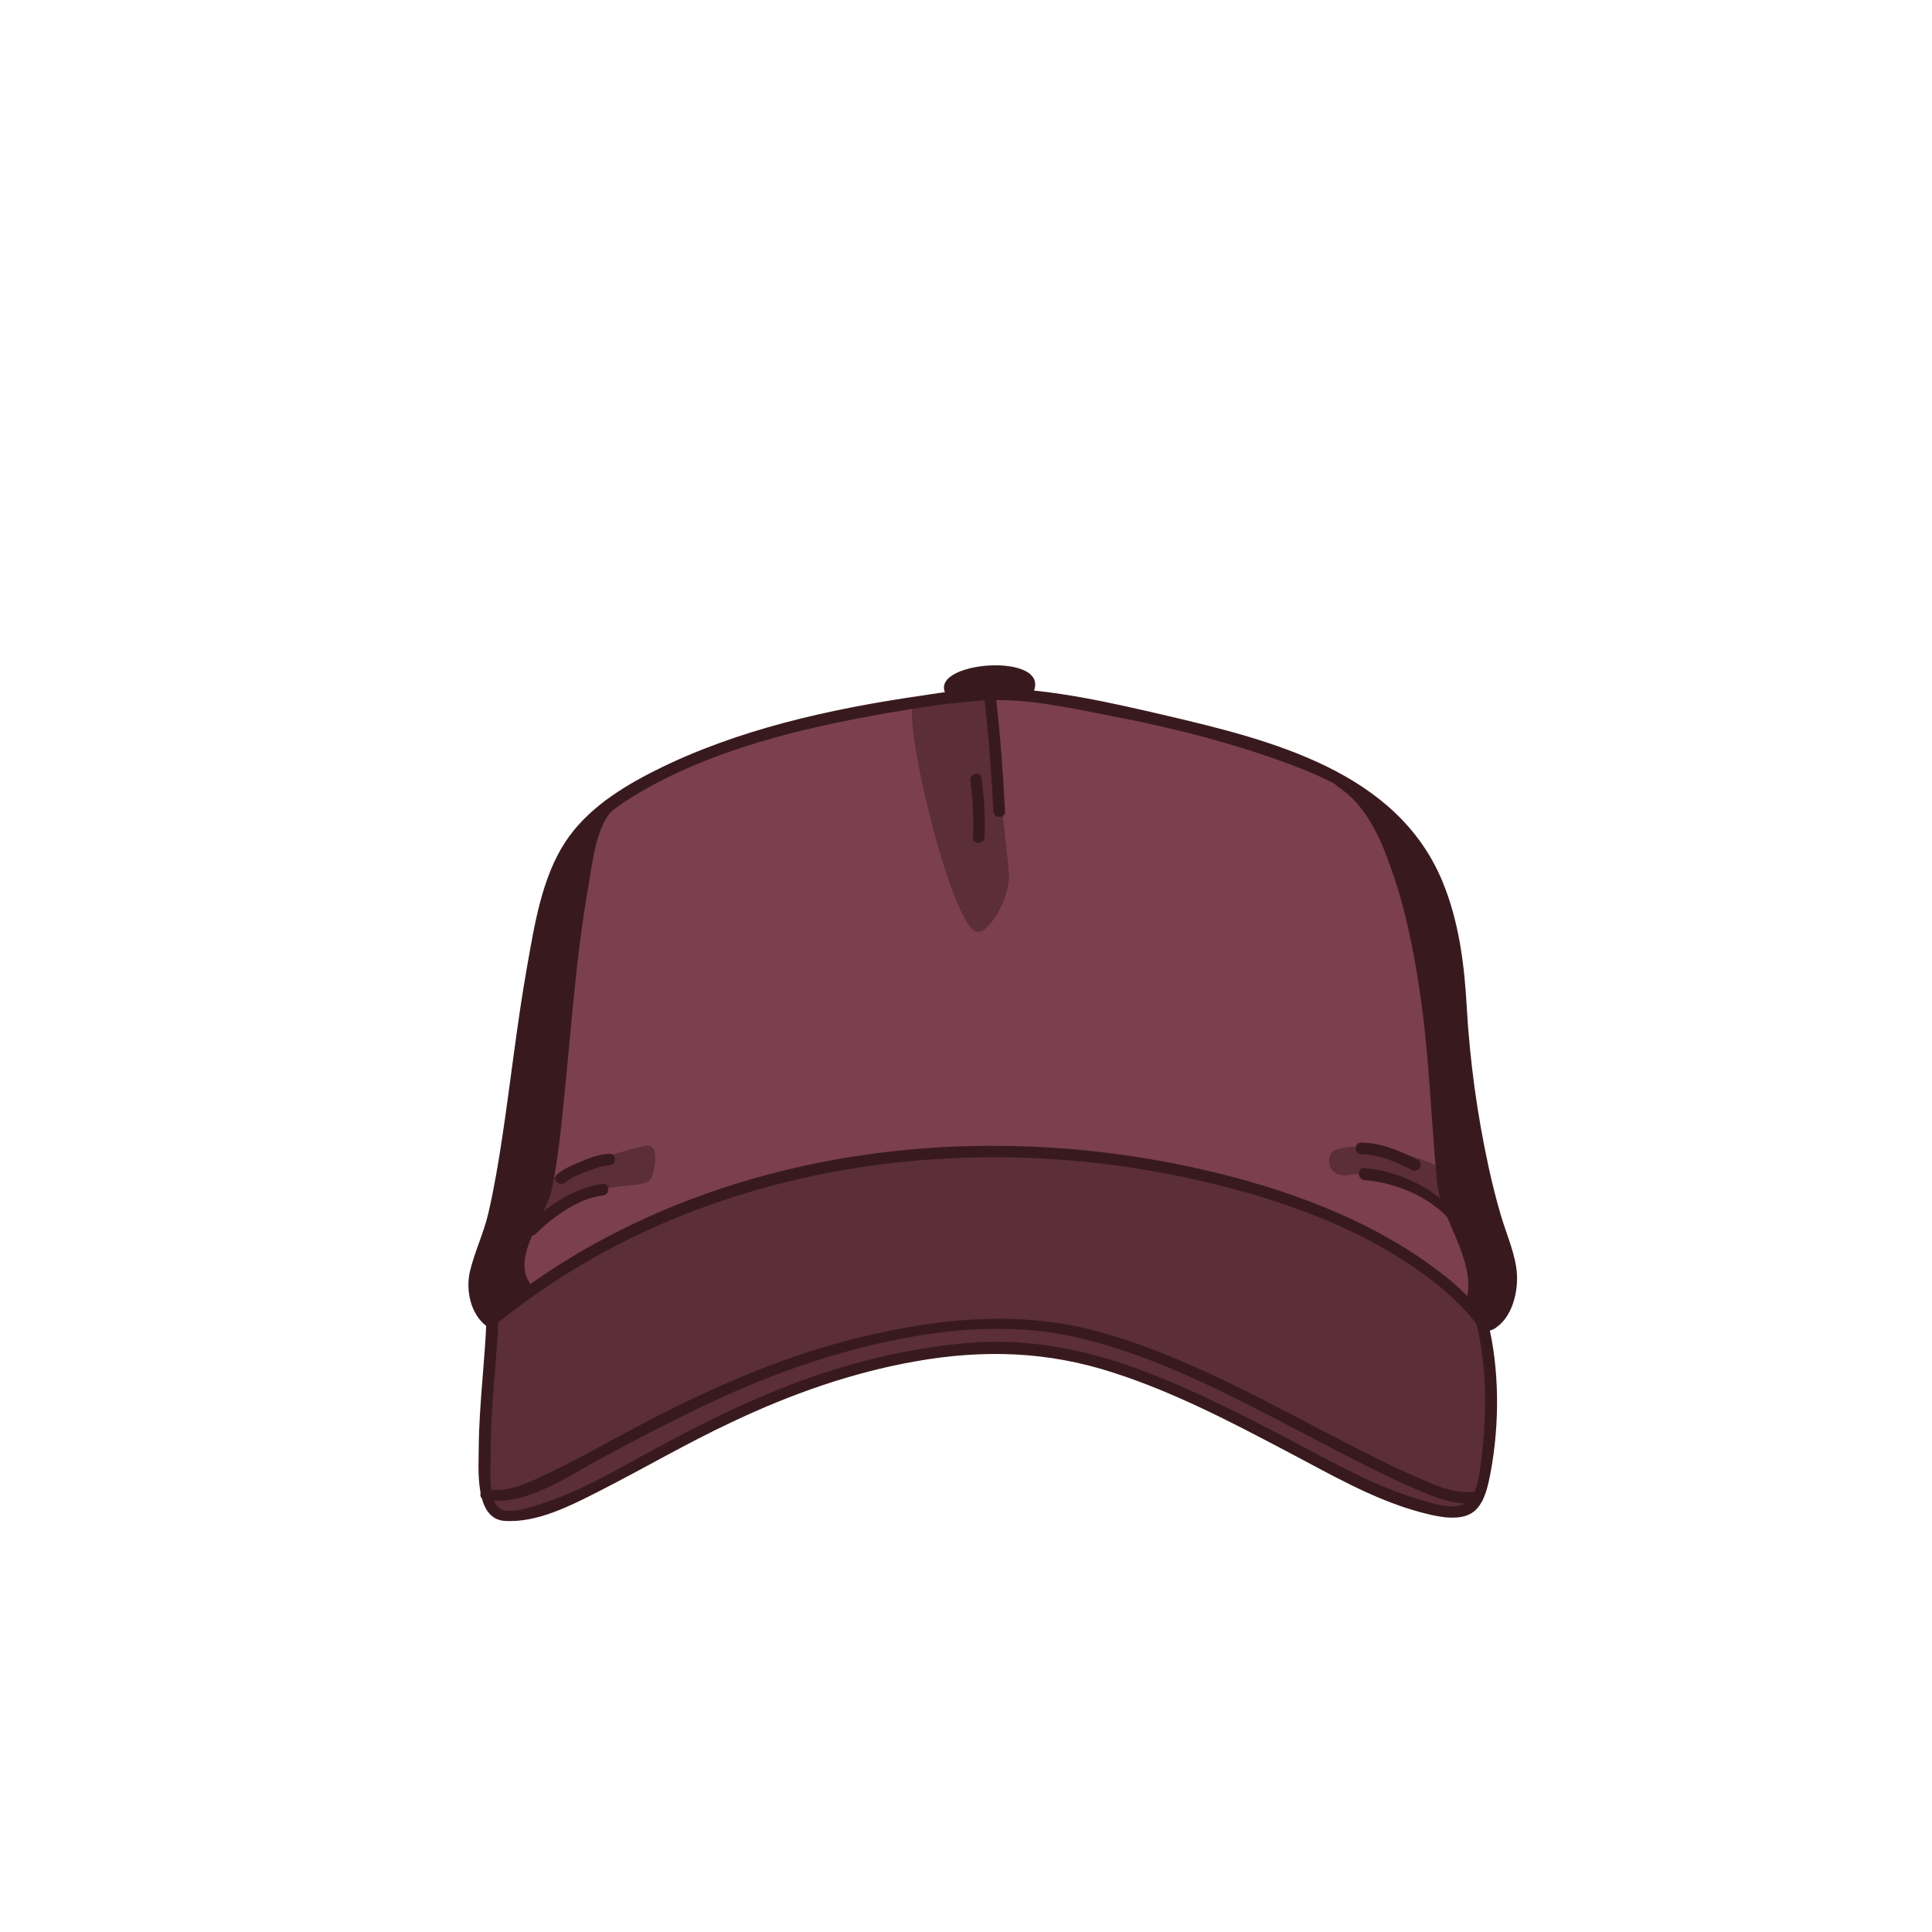 <?xml version="1.0" encoding="utf-8"?>
<!-- Generator: Adobe Illustrator 19.2.0, SVG Export Plug-In . SVG Version: 6.00 Build 0)  -->
<svg version="1.1" id="Layer_1" xmlns="http://www.w3.org/2000/svg" xmlns:xlink="http://www.w3.org/1999/xlink" x="0px" y="0px"
	 viewBox="0 0 500 500" style="enable-background:new 0 0 500 500;" xml:space="preserve">
<style type="text/css">
	.st0{fill:#7B3F4E;}
	.st1{fill:#381A1E;}
	.st2{fill:#5B2E38;}
</style>
<g>
	<path class="st0" d="M132.1,391.7c-0.5,0-1,0-1.4-0.1c-1.2-0.1-3-0.6-4-4.4l-0.2-0.6l-0.1-0.1v-0.2l-0.1-0.5
		c-0.6-3.2-0.5-6.9-0.4-9.7c0-0.7,0-1.3,0-1.8c0-6.2,0.5-12.5,1-18.7c0.3-4.2,0.7-8.5,0.9-12.8v-1l-0.8-0.6
		c-3.4-2.9-4.1-8.2-3.3-11.9c0.5-2.5,1.4-4.9,2.3-7.5c0.9-2.5,1.8-5,2.4-7.7c1.6-6.7,2.7-13.5,3.6-19.9c0.9-5.7,1.7-11.5,2.4-17.2
		c1.2-8.8,2.4-17.9,4-26.8l0.3-1.6c1.7-10.1,3.7-21.4,9.3-29.9c2.3-3.5,5.4-6.7,9.4-9.8l0.1-0.1l0.3-0.3l0.2-0.1l0.3-0.2
		c3.4-2.5,7.4-4.9,12.3-7.3c17.8-8.9,39.3-14.9,67.8-19.1l2.1-0.3c1.4-0.2,2.8-0.4,4.3-0.6l2.6-0.4l-1-2.4c-0.2-0.5-0.1-0.7,0.1-1
		c1-1.5,5.6-3.2,11.1-3.2c4.5,0,7.3,1.1,8,2.2c0.2,0.3,0.4,0.7,0.1,1.7l-0.9,2.4l2.6,0.3c11.9,1.2,24.3,4.1,34.3,6.5
		c24.6,5.8,58.3,13.7,70,41.7c4.4,10.6,5.6,22.1,6.2,32c0.8,13.6,2.7,27.5,5.6,41.3c0.9,4,1.9,8.2,3.1,12.5c0.5,1.6,1,3.3,1.6,4.9
		c1,2.9,2,5.8,2.5,8.7c0.7,4.7-0.7,11-4.3,13.6c-0.4,0.3-0.8,0.5-1.1,0.5l-2.2,0.3l0.5,2.1c2.3,10.8,2.4,23.9,0.2,35.7
		c-0.6,3.1-1.5,8.2-4.4,9.5c-0.9,0.4-2.1,0.6-3.5,0.6l0,0c-2.6,0-5.5-0.7-8-1.4c-9.9-2.7-19.5-7.8-28.7-12.7c-1.9-1-3.7-2-5.6-3
		c-14.2-7.4-28.9-15.1-44.8-20.3c-10.3-3.3-20.5-5-31.3-5c-6.7,0-13.6,0.6-20.9,1.9c-15.5,2.7-31.1,7.9-47.8,15.8
		c-6.9,3.3-13.6,6.9-20.2,10.4c-4.7,2.5-9.6,5.2-14.5,7.6l-0.8,0.4C146.8,387.9,139.3,391.7,132.1,391.7z"/>
	<g>
		<path class="st1" d="M126.2,340.7c-4.7-4.5-2.3-11.4-0.6-16.4c0.3-0.8,0.5-1.5,0.8-2.2c1.8-5.6,3-11.5,4-16.9
			c1.7-9.2,2.9-18.6,4.2-27.7c0.6-4.4,1.2-8.9,1.8-13.3l0.3-1.8c1.7-11.8,3.5-24.1,7.7-35.4c1.6-4.4,3.9-8.3,7.1-11.9l1.7,0.9
			c-0.6,2.1-1.1,4.2-1.5,6.2l-0.2,1c-1.9,9-3,18.3-4.1,27.7c-0.7,5.9-1.2,11.9-1.6,17.8c-1.1,12.7-2.1,25.9-4.9,38.5
			c-0.6,2.8-1.9,5.6-3.4,8.6c-2.8,5.8-5.6,11.9-2.2,17c0.1,0.1,0.1,0.2,0.2,0.2l1.5,0.7l-1.4,1c-2.6,1.9-5.2,3.9-7.7,5.9l-0.2,0.2
			h-0.3c-0.1,0-0.1,0-0.2,0l-0.6,0.2L126.2,340.7z"/>
		<path class="st1" d="M385.2,341.9c-1.1,0-1.7-0.9-2.4-1.7c-0.2-0.3-0.4-0.6-0.7-0.9c-0.1-0.2-0.3-0.3-0.4-0.5L381,338l0.2-0.6
			c2.2-6.2-0.7-12.8-3.4-19.2c-1.6-3.7-3.2-7.6-3.8-11.3c-0.6-3.9-0.8-7.9-0.9-11.8c-0.1-2.1-0.1-4.2-0.3-6.2
			c-1.5-21.4-3.5-44-10.8-64.6c-1.3-3.7-3.4-9.3-6.5-14l1.5-1.3c4.9,3.9,8.6,8.4,11.6,13.6c5,8.8,7.8,19.6,8.9,33.9
			c1,12.8,2.2,23.6,3.8,34c1.3,8.2,2.9,15.5,4.8,22.6c0.4,1.3,0.9,2.9,1.5,4.5c2.6,7.5,6.2,17.7-0.4,23.4
			C386.5,341.6,385.8,341.9,385.2,341.9z"/>
		<path class="st1" d="M246.8,179.2c0,0,0-0.1-0.1-0.1c-0.4-0.5-0.4-1.2-0.1-1.7c1.2-2.3,8.7-2.8,11.4-2.8c4.1,0,6.6,0.7,7.4,2
			c0.4,0.6,0.4,1.4,0,2.1c0,0,0,0.1-0.1,0.1l-0.2,0.8l-0.8-0.1c-2.2-0.2-4.3-0.3-6.2-0.3c-0.4,0-0.7,0-1.1,0c-2.7,0-5.6,0.2-9.2,0.6
			l-0.8,0.1L246.8,179.2z"/>
	</g>
	<g>
		<path class="st2" d="M131.9,392c-1.5,0-2.6-0.3-3.4-0.9c-0.6-0.5-1.2-1.2-1.6-2.2l-0.6-1.5l1.6,0.1c0.3,0,0.5,0,0.8,0
			c7.3,0,15.6-4.7,22.2-8.5c1.6-0.9,3-1.7,4.4-2.5c18-9.7,35.7-18.8,54.8-24.9c18.1-5.7,33.8-8.5,48.2-8.5c7.4,0,14.4,0.8,20.9,2.3
			c20.2,4.7,38.9,14.6,57.1,24c0,0,5.3,2.8,6.7,3.5c7.3,3.9,14.9,7.9,22.7,11.2l0.5,0.2c4,1.7,8.6,3.7,13.1,3.9l3.5,0.2l-3,1.7
			c0,0-0.1,0.1-0.2,0.1c-1,0.5-2.2,0.7-3.6,0.7c-3,0-6.6-1.1-8.9-1.8l-0.6-0.2c-9.9-3.1-19.3-8.1-28.4-12.9
			c-2.1-1.1-4.3-2.3-6.4-3.4c-13-6.8-25.8-13.3-39.4-18c-11.9-4.2-23.1-6.2-34.1-6.2c-2.6,0-5.2,0.1-7.8,0.3
			c-15,1.3-30.2,4.9-45.3,10.7c-12.9,4.9-25.2,11.3-35.5,16.9c-1.7,0.9-3.4,1.9-5.1,2.8c-7.3,4.1-14.9,8.2-23,10.9l-0.6,0.2
			C138.4,390.8,134.8,392,131.9,392z"/>
		<path class="st2" d="M379.7,387.2c-4.7,0-9.7-2.3-13.7-4.1l-1.4-0.6c-7.1-3.1-14.1-6.8-20.8-10.3l-5.5-2.9
			c-17.3-9-35.1-18.4-54.1-23.7c-7.9-2.2-16.6-3.4-25.7-3.4c-11.4,0-23.8,1.7-37.7,5.2c-17,4.3-34.8,11.5-56.1,22.8
			c-2.3,1.2-4.5,2.4-6.8,3.7c-5.1,2.8-10.4,5.7-15.8,8.2l-0.7,0.4c-3.8,1.8-8.4,4-12.9,4c-0.5,0-1,0-1.5-0.1l-0.8-0.1l-0.1-0.8
			c-0.4-2.6-0.3-5.5-0.2-7.6c0-0.7,0-1.3,0-1.8c0-6.8,0.5-13.7,1-20.4c0.3-4.3,0.7-8.8,0.9-13.2v-0.6l0.5-0.3c0,0,0.1,0,0.1-0.1
			c34.3-27.8,80-43,128.9-43c16.5,0,33.1,1.7,49.2,5.1c27.8,5.8,49.1,14.8,65.2,27.3c2.9,2.3,5.6,4.7,7.9,7.1l0.1,0.1l0.1,0.2
			l0.1,0.1l0.1,0.1l0.5,0.5c0.2,0.3,0.5,0.5,0.7,0.8c0.3,0.4,0.2,0.8,0.5,1.2l0.2,0.8v0.4c0,0.1,0.5,0.1,0.5,0.2
			c3.1,12.1,2.7,25.3,1.6,34.2v1c-0.3,2.4-0.6,6.1-1.8,8.9L382,387l-0.5,0.1C381,387.1,380.3,387.2,379.7,387.2z"/>
		<path class="st2" d="M137.6,318.3c0,0,9.2-7.7,16.5-10s13.5-0.7,14.6-3.8c1.1-3.1,1.6-7.9-1-8s-26.1,7.4-26.8,10
			C140.4,309,137.6,318.3,137.6,318.3z"/>
		<path class="st2" d="M375.9,314.5c-4.2-3-19.7-11.8-26.5-10.5c-6.2,1.2-6.4-5.2-4-6.3c7-3.2,26,2.6,27.8,5.1
			C374.9,305.3,375.9,314.5,375.9,314.5z"/>
		<path class="st2" d="M255.7,179.2c0.1,0,4.9,39.6,5.4,47.1c0.4,6.1-5.5,15.9-8.5,14.8c-6.8-2.5-19.4-56.5-16-58.6
			C240.1,180.3,255.7,179.2,255.7,179.2z"/>
	</g>
	<g>
		<g>
			<path class="st1" d="M125.9,341.3c-0.4,11.1-1.9,22.1-2,33.2c0,5.3-1.2,18.5,6.6,19.1c8.5,0.6,17.3-4,24.6-7.7
				c11.6-5.9,22.8-12.5,34.6-18c15-7.1,30.8-12.7,47.3-15.6c17.6-3.1,34.2-2.6,51.3,3c15.5,5,30.1,12.6,44.5,20.2
				c11.1,5.8,22.4,12.5,34.6,15.8c3.7,1,9.2,2.4,12.9,0.6c3.8-1.8,4.8-7.4,5.5-11c2.3-12.4,2.3-26.8-0.8-39
				c-0.5-1.9-3.4-1.1-2.9,0.8c2.7,10.7,2.7,22.9,1.4,33.8c-0.4,3.4-0.9,10.9-4.5,12.7c-3.3,1.7-9.3-0.4-12.5-1.4
				c-12.1-3.7-23.4-10.4-34.6-16.2c-12.9-6.7-25.9-13.3-39.6-18.1c-13.8-4.8-27.7-7.2-42.3-5.9c-15.6,1.4-30.9,5.2-45.5,10.8
				c-12.3,4.7-24.1,10.7-35.6,16.9c-9.1,4.9-18.1,10.4-28,13.6c-2.6,0.9-9.3,3.3-11.7,1.4c-3-2.4-2.2-10.9-2.2-14.2
				c-0.1-11.6,1.5-23.1,2-34.7C128.9,339.4,125.9,339.4,125.9,341.3L125.9,341.3z"/>
		</g>
		<g>
			<path class="st1" d="M125.4,388.1c10.1,2.1,22-6.3,30.4-10.8c17.7-9.5,35.4-18.7,54.6-24.9c21.5-6.9,46.2-11.5,68.6-6.2
				c21,4.9,40.4,15.4,59.4,25.3c8.9,4.6,17.7,9.4,26.9,13.4c5.3,2.3,11.6,5.1,17.4,4c1.9-0.3,1.1-3.2-0.8-2.9
				c-5.5,1-12-2.3-16.8-4.4c-8.2-3.6-16.1-7.9-24.1-12c-18.2-9.5-36.6-19.4-56.5-24.9c-20.9-5.9-43.1-3.4-63.9,1.9
				c-19.8,5-38.3,13.4-56.3,22.9c-7.5,4-14.9,8.2-22.6,11.9c-4.5,2.1-10.4,5.1-15.5,4C124.3,384.9,123.5,387.7,125.4,388.1
				L125.4,388.1z"/>
		</g>
		<g>
			<path class="st1" d="M376,313c-6.1-6-14.1-9.9-22.9-10.7c-1.9-0.2-1.9,2.9,0,3.1c8,0.7,16.2,4,21.8,9.9
				C376.2,316.7,377.3,315,376,313L376,313z"/>
		</g>
		<g>
			<path class="st1" d="M366.9,300.2c-4.6-2.4-9.4-4.4-14.6-4.5c-1.9-0.1-1.9,2.9,0,3c4.7,0.1,9,2,13.1,4.1
				C367.1,303.7,368.7,301.1,366.9,300.2L366.9,300.2z"/>
		</g>
		<g>
			<path class="st1" d="M138.7,319.3c4.3-4.3,11-9.2,17.3-9.9c1.9-0.2,1.9-3.2,0-3c-7.2,0.8-14.4,5.8-19.4,10.7
				C135.2,318.6,137.3,320.7,138.7,319.3L138.7,319.3z"/>
		</g>
		<g>
			<path class="st1" d="M146.3,306c1.5-1.3,3.7-2.1,5.5-2.8c1.9-0.7,3.9-1.6,5.9-1.6c1.9-0.1,1.9-3.1,0-3c-2.5,0.1-5,1-7.3,2
				c-2.2,0.9-4.5,1.8-6.3,3.4C142.7,305.2,144.8,307.3,146.3,306L146.3,306z"/>
		</g>
		<g>
			<path class="st1" d="M254.8,181c1.1,9.6,1.8,19.3,2.3,29c0.1,1.9,3.1,1.9,3,0c-0.5-9.7-1.2-19.4-2.3-29
				C257.6,179.1,254.6,179.1,254.8,181L254.8,181z"/>
		</g>
		<g>
			<path class="st1" d="M251.1,202.1c0.7,4.8,0.9,9.7,0.7,14.6c-0.1,1.9,2.9,1.9,3,0c0.2-5.2-0.1-10.3-0.8-15.4
				C253.7,199.4,250.8,200.2,251.1,202.1L251.1,202.1z"/>
		</g>
		<g>
			<path class="st1" d="M127.6,340.6c-6-4.6-2-12.7-0.3-18.2c1.8-5.6,2.9-11.3,4-17.1c2.5-13.6,4-27.3,6-41
				c1.8-12.4,3.5-25.2,7.9-37c3.5-9.6,10.4-16.2,19-21.4c19.6-11.9,43.3-17.5,65.6-21.4c8.2-1.4,16.4-2.7,24.7-3.2
				c11-0.7,22.4,1.9,33.1,4c15.8,3,31.5,7,46.5,12.6c13.7,5.1,26.1,12.2,33.5,25.3c5.8,10.2,7.9,21.9,8.8,33.5
				c0.9,11.5,2,22.7,3.8,34.1c1.2,7.6,2.8,15.2,4.8,22.7c2,7.3,8.9,20.5,1.4,26.9c-1.9,1.6-2.2,0-3.6-1.7c-1.3-1.6-2.8-3.1-4.3-4.5
				c-3-2.9-6.3-5.4-9.7-7.8c-17.9-12.5-39.4-19.8-60.6-24.4c-54.8-11.8-115.4-5-163.3,25.2c-6.3,4-12.3,8.3-18.1,13
				c-1.5,1.2,0.6,3.3,2.1,2.1c49.1-39.7,116.4-50.5,177.3-37.7c22.7,4.8,46.3,12.7,64.8,27.1c3.4,2.6,6.6,5.6,9.4,8.8
				c2.1,2.4,3.5,5.5,6.9,3c4.5-3.2,5.9-10.4,5.1-15.5c-0.7-4.7-2.8-9.3-4.1-13.9c-1.2-4.1-2.2-8.2-3.1-12.3
				c-2.9-13.4-4.8-27.2-5.6-41c-0.6-11.1-2-22.3-6.3-32.7c-11.8-28.4-44.1-36.5-71.4-42.9c-14.2-3.3-29.3-6.8-43.9-7.1
				c-6.6-0.1-13.4,1-20,2c-23.3,3.4-47.3,8.7-68.4,19.3c-8.8,4.4-17.8,10.1-23.3,18.5c-6.1,9.3-8,21.6-9.9,32.3
				c-2.6,14.6-4.2,29.4-6.4,44c-1,6.6-2.1,13.2-3.6,19.7c-1.2,5.2-3.6,10.1-4.8,15.2c-1.1,4.9,0.2,11,4.3,14.1
				C127.6,344.4,129.1,341.8,127.6,340.6L127.6,340.6z"/>
		</g>
		<g>
			<path class="st1" d="M137,331.9c-4.5-6.9,4.2-16.8,5.8-24.1c1.5-7.2,2.3-14.6,3-21.8c2-19.1,3.2-38.4,6.6-57.4
				c1-5.9,1.9-14.7,6.3-19.2c1.4-1.4-0.8-3.5-2.1-2.1c-3.9,3.9-5.1,10.6-6.2,15.7c-2,9.2-3.1,18.5-4.1,27.8
				c-2.1,18.6-2.5,37.9-6.5,56.2c-1.8,8.3-10.9,18.1-5.5,26.4C135.5,335,138,333.5,137,331.9L137,331.9z"/>
		</g>
		<g>
			<path class="st1" d="M381.9,338.6c4.3-10.5-5.3-21.7-6.9-31.7c-0.9-5.8-0.7-12-1.1-17.9c-1.5-21.7-3.6-44.2-10.9-64.8
				c-3.1-8.7-7.3-18.2-15.4-23.3c-1.6-1-3.1,1.6-1.5,2.6c7.4,4.7,11.3,13.6,14,21.5c3.6,10.1,5.7,20.7,7.3,31.3
				c2.5,16.5,2.9,33.1,4.5,49.6c1,10.1,11.3,21.7,7.1,31.9C378.2,339.5,381.1,340.3,381.9,338.6L381.9,338.6z"/>
		</g>
		<g>
			<path class="st1" d="M247.6,178.5c-2-3,19.3-4.7,17-0.4c-0.9,1.7,1.7,3.2,2.6,1.5c6-11.2-28.2-8.6-22.2,0.4
				C246.1,181.6,248.7,180.1,247.6,178.5L247.6,178.5z"/>
		</g>
	</g>
</g>
</svg>

